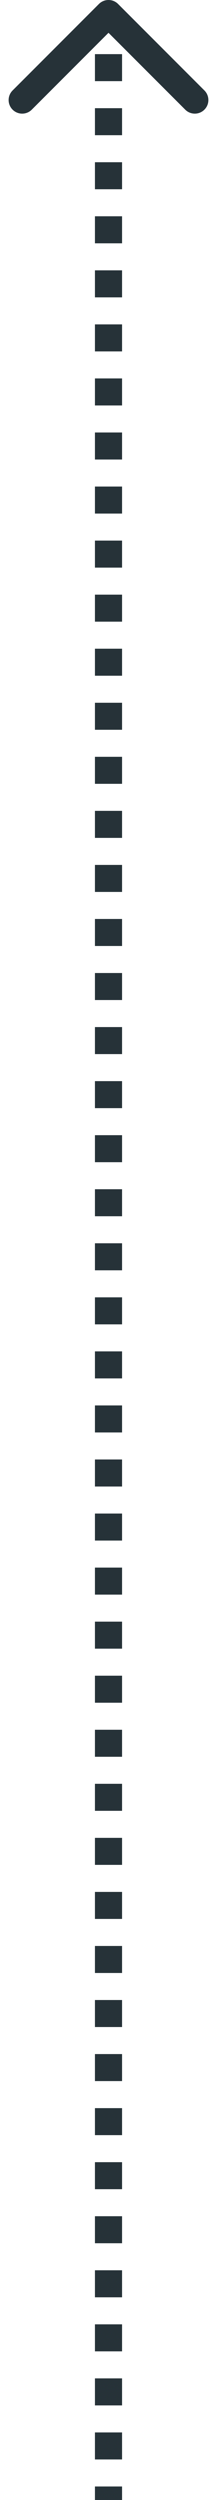 <svg width="16" height="184" viewBox="0 0 16 184" fill="none" xmlns="http://www.w3.org/2000/svg">
<path d="M8.354 0.646C8.158 0.451 7.842 0.451 7.646 0.646L4.464 3.828C4.269 4.024 4.269 4.34 4.464 4.536C4.66 4.731 4.976 4.731 5.172 4.536L8 1.707L10.828 4.536C11.024 4.731 11.34 4.731 11.536 4.536C11.731 4.34 11.731 4.024 11.536 3.828L8.354 0.646ZM8.5 184L8.5 183.005L7.5 183.005L7.5 184L8.5 184ZM8.5 181.016L8.5 179.027L7.5 179.027L7.5 181.016L8.5 181.016ZM8.5 177.038L8.5 175.049L7.5 175.049L7.5 177.038L8.5 177.038ZM8.5 173.06L8.5 171.071L7.5 171.071L7.5 173.06L8.5 173.06ZM8.5 169.082L8.5 167.092L7.5 167.092L7.5 169.082L8.5 169.082ZM8.5 165.103L8.5 163.114L7.5 163.114L7.5 165.103L8.5 165.103ZM8.5 161.125L8.5 159.136L7.5 159.136L7.5 161.125L8.5 161.125ZM8.5 157.147L8.5 155.158L7.5 155.158L7.5 157.147L8.5 157.147ZM8.5 153.168L8.5 151.179L7.5 151.179L7.5 153.168L8.5 153.168ZM8.5 149.19L8.5 147.201L7.5 147.201L7.5 149.19L8.5 149.19ZM8.5 145.212L8.5 143.223L7.5 143.223L7.5 145.212L8.5 145.212ZM8.5 141.234L8.5 139.245L7.5 139.245L7.5 141.234L8.5 141.234ZM8.5 137.255L8.5 135.266L7.5 135.266L7.5 137.255L8.5 137.255ZM8.5 133.277L8.5 131.288L7.5 131.288L7.5 133.277L8.5 133.277ZM8.5 129.299L8.5 127.31L7.5 127.31L7.5 129.299L8.5 129.299ZM8.5 125.321L8.5 123.332L7.5 123.332L7.5 125.321L8.5 125.321ZM8.5 121.342L8.5 119.353L7.5 119.353L7.5 121.342L8.5 121.342ZM8.5 117.364L8.5 115.375L7.5 115.375L7.5 117.364L8.5 117.364ZM8.5 113.386L8.5 111.397L7.5 111.397L7.5 113.386L8.5 113.386ZM8.5 109.408L8.5 107.418L7.5 107.418L7.5 109.408L8.5 109.408ZM8.5 105.429L8.5 103.44L7.5 103.44L7.5 105.429L8.5 105.429ZM8.5 101.451L8.5 99.462L7.5 99.462L7.5 101.451L8.5 101.451ZM8.5 97.473L8.5 95.484L7.5 95.484L7.5 97.473L8.5 97.473ZM8.5 93.495L8.5 91.505L7.5 91.505L7.5 93.495L8.5 93.495ZM8.5 89.516L8.5 87.527L7.5 87.527L7.5 89.516L8.5 89.516ZM8.5 85.538L8.5 83.549L7.5 83.549L7.5 85.538L8.5 85.538ZM8.5 81.56L8.5 79.571L7.5 79.571L7.5 81.56L8.5 81.56ZM8.5 77.582L8.5 75.592L7.5 75.592L7.5 77.582L8.5 77.582ZM8.5 73.603L8.5 71.614L7.5 71.614L7.5 73.603L8.5 73.603ZM8.5 69.625L8.5 67.636L7.5 67.636L7.5 69.625L8.5 69.625ZM8.5 65.647L8.5 63.658L7.5 63.658L7.5 65.647L8.5 65.647ZM8.5 61.669L8.5 59.679L7.5 59.679L7.5 61.669L8.5 61.669ZM8.5 57.69L8.5 55.701L7.5 55.701L7.5 57.69L8.5 57.69ZM8.5 53.712L8.5 51.723L7.5 51.723L7.5 53.712L8.5 53.712ZM8.5 49.734L8.5 47.745L7.5 47.745L7.5 49.734L8.5 49.734ZM8.5 45.755L8.5 43.766L7.5 43.766L7.5 45.755L8.5 45.755ZM8.5 41.777L8.5 39.788L7.5 39.788L7.5 41.777L8.5 41.777ZM8.5 37.799L8.5 35.81L7.5 35.81L7.5 37.799L8.5 37.799ZM8.5 33.821L8.5 31.831L7.5 31.831L7.5 33.821L8.5 33.821ZM8.5 29.842L8.5 27.853L7.5 27.853L7.5 29.842L8.5 29.842ZM8.5 25.864L8.5 23.875L7.5 23.875L7.5 25.864L8.5 25.864ZM8.5 21.886L8.5 19.897L7.5 19.897L7.5 21.886L8.5 21.886ZM8.5 17.908L8.5 15.918L7.5 15.918L7.5 17.908L8.5 17.908ZM8.5 13.929L8.5 11.94L7.5 11.94L7.5 13.929L8.5 13.929ZM8.5 9.951L8.5 7.962L7.5 7.962L7.5 9.951L8.5 9.951ZM8.5 5.973L8.5 3.984L7.5 3.984L7.5 5.973L8.5 5.973ZM8.5 1.994L8.5 1L7.5 1L7.5 1.994L8.5 1.994ZM8.707 0.293C8.317 -0.098 7.683 -0.098 7.293 0.293L0.929 6.657C0.538 7.047 0.538 7.681 0.929 8.071C1.319 8.462 1.953 8.462 2.343 8.071L8 2.414L13.657 8.071C14.047 8.462 14.681 8.462 15.071 8.071C15.462 7.681 15.462 7.047 15.071 6.657L8.707 0.293ZM9 184L9 183.005L7 183.005L7 184L9 184ZM9 181.016L9 179.027L7 179.027L7 181.016L9 181.016ZM9 177.038L9 175.049L7 175.049L7 177.038L9 177.038ZM9 173.06L9 171.071L7 171.071L7 173.06L9 173.06ZM9 169.082L9 167.092L7 167.092L7 169.082L9 169.082ZM9 165.103L9 163.114L7 163.114L7 165.103L9 165.103ZM9 161.125L9 159.136L7 159.136L7 161.125L9 161.125ZM9 157.147L9 155.158L7 155.158L7 157.147L9 157.147ZM9 153.168L9 151.179L7 151.179L7 153.168L9 153.168ZM9 149.19L9 147.201L7 147.201L7 149.19L9 149.19ZM9 145.212L9 143.223L7 143.223L7 145.212L9 145.212ZM9 141.234L9 139.245L7 139.245L7 141.234L9 141.234ZM9 137.255L9 135.266L7 135.266L7 137.255L9 137.255ZM9 133.277L9 131.288L7 131.288L7 133.277L9 133.277ZM9 129.299L9 127.31L7 127.31L7 129.299L9 129.299ZM9 125.321L9 123.332L7 123.332L7 125.321L9 125.321ZM9 121.342L9 119.353L7 119.353L7 121.342L9 121.342ZM9 117.364L9 115.375L7 115.375L7 117.364L9 117.364ZM9 113.386L9 111.397L7 111.397L7 113.386L9 113.386ZM9 109.408L9 107.418L7 107.418L7 109.408L9 109.408ZM9 105.429L9 103.44L7 103.44L7 105.429L9 105.429ZM9 101.451L9 99.462L7 99.462L7 101.451L9 101.451ZM9 97.473L9 95.484L7 95.484L7 97.473L9 97.473ZM9 93.495L9 91.505L7 91.505L7 93.495L9 93.495ZM9 89.516L9 87.527L7 87.527L7 89.516L9 89.516ZM9 85.538L9 83.549L7 83.549L7 85.538L9 85.538ZM9 81.56L9 79.571L7 79.571L7 81.56L9 81.56ZM9 77.582L9 75.592L7 75.592L7 77.582L9 77.582ZM9 73.603L9 71.614L7 71.614L7 73.603L9 73.603ZM9 69.625L9 67.636L7 67.636L7 69.625L9 69.625ZM9 65.647L9 63.658L7 63.658L7 65.647L9 65.647ZM9 61.669L9 59.679L7 59.679L7 61.669L9 61.669ZM9 57.69L9 55.701L7 55.701L7 57.69L9 57.69ZM9 53.712L9 51.723L7 51.723L7 53.712L9 53.712ZM9 49.734L9 47.745L7 47.745L7 49.734L9 49.734ZM9 45.755L9 43.766L7 43.766L7 45.755L9 45.755ZM9 41.777L9 39.788L7 39.788L7 41.777L9 41.777ZM9 37.799L9 35.81L7 35.81L7 37.799L9 37.799ZM9 33.821L9 31.831L7 31.831L7 33.821L9 33.821ZM9 29.842L9 27.853L7 27.853L7 29.842L9 29.842ZM9 25.864L9 23.875L7 23.875L7 25.864L9 25.864ZM9 21.886L9 19.897L7 19.897L7 21.886L9 21.886ZM9 17.908L9 15.918L7 15.918L7 17.908L9 17.908ZM9 13.929L9 11.94L7 11.94L7 13.929L9 13.929ZM9 9.951L9 7.962L7 7.962L7 9.951L9 9.951ZM9 5.973L9 3.984L7 3.984L7 5.973L9 5.973ZM9 1.994L9 1L7 1L7 1.994L9 1.994Z" fill="#263238"/>
</svg>
